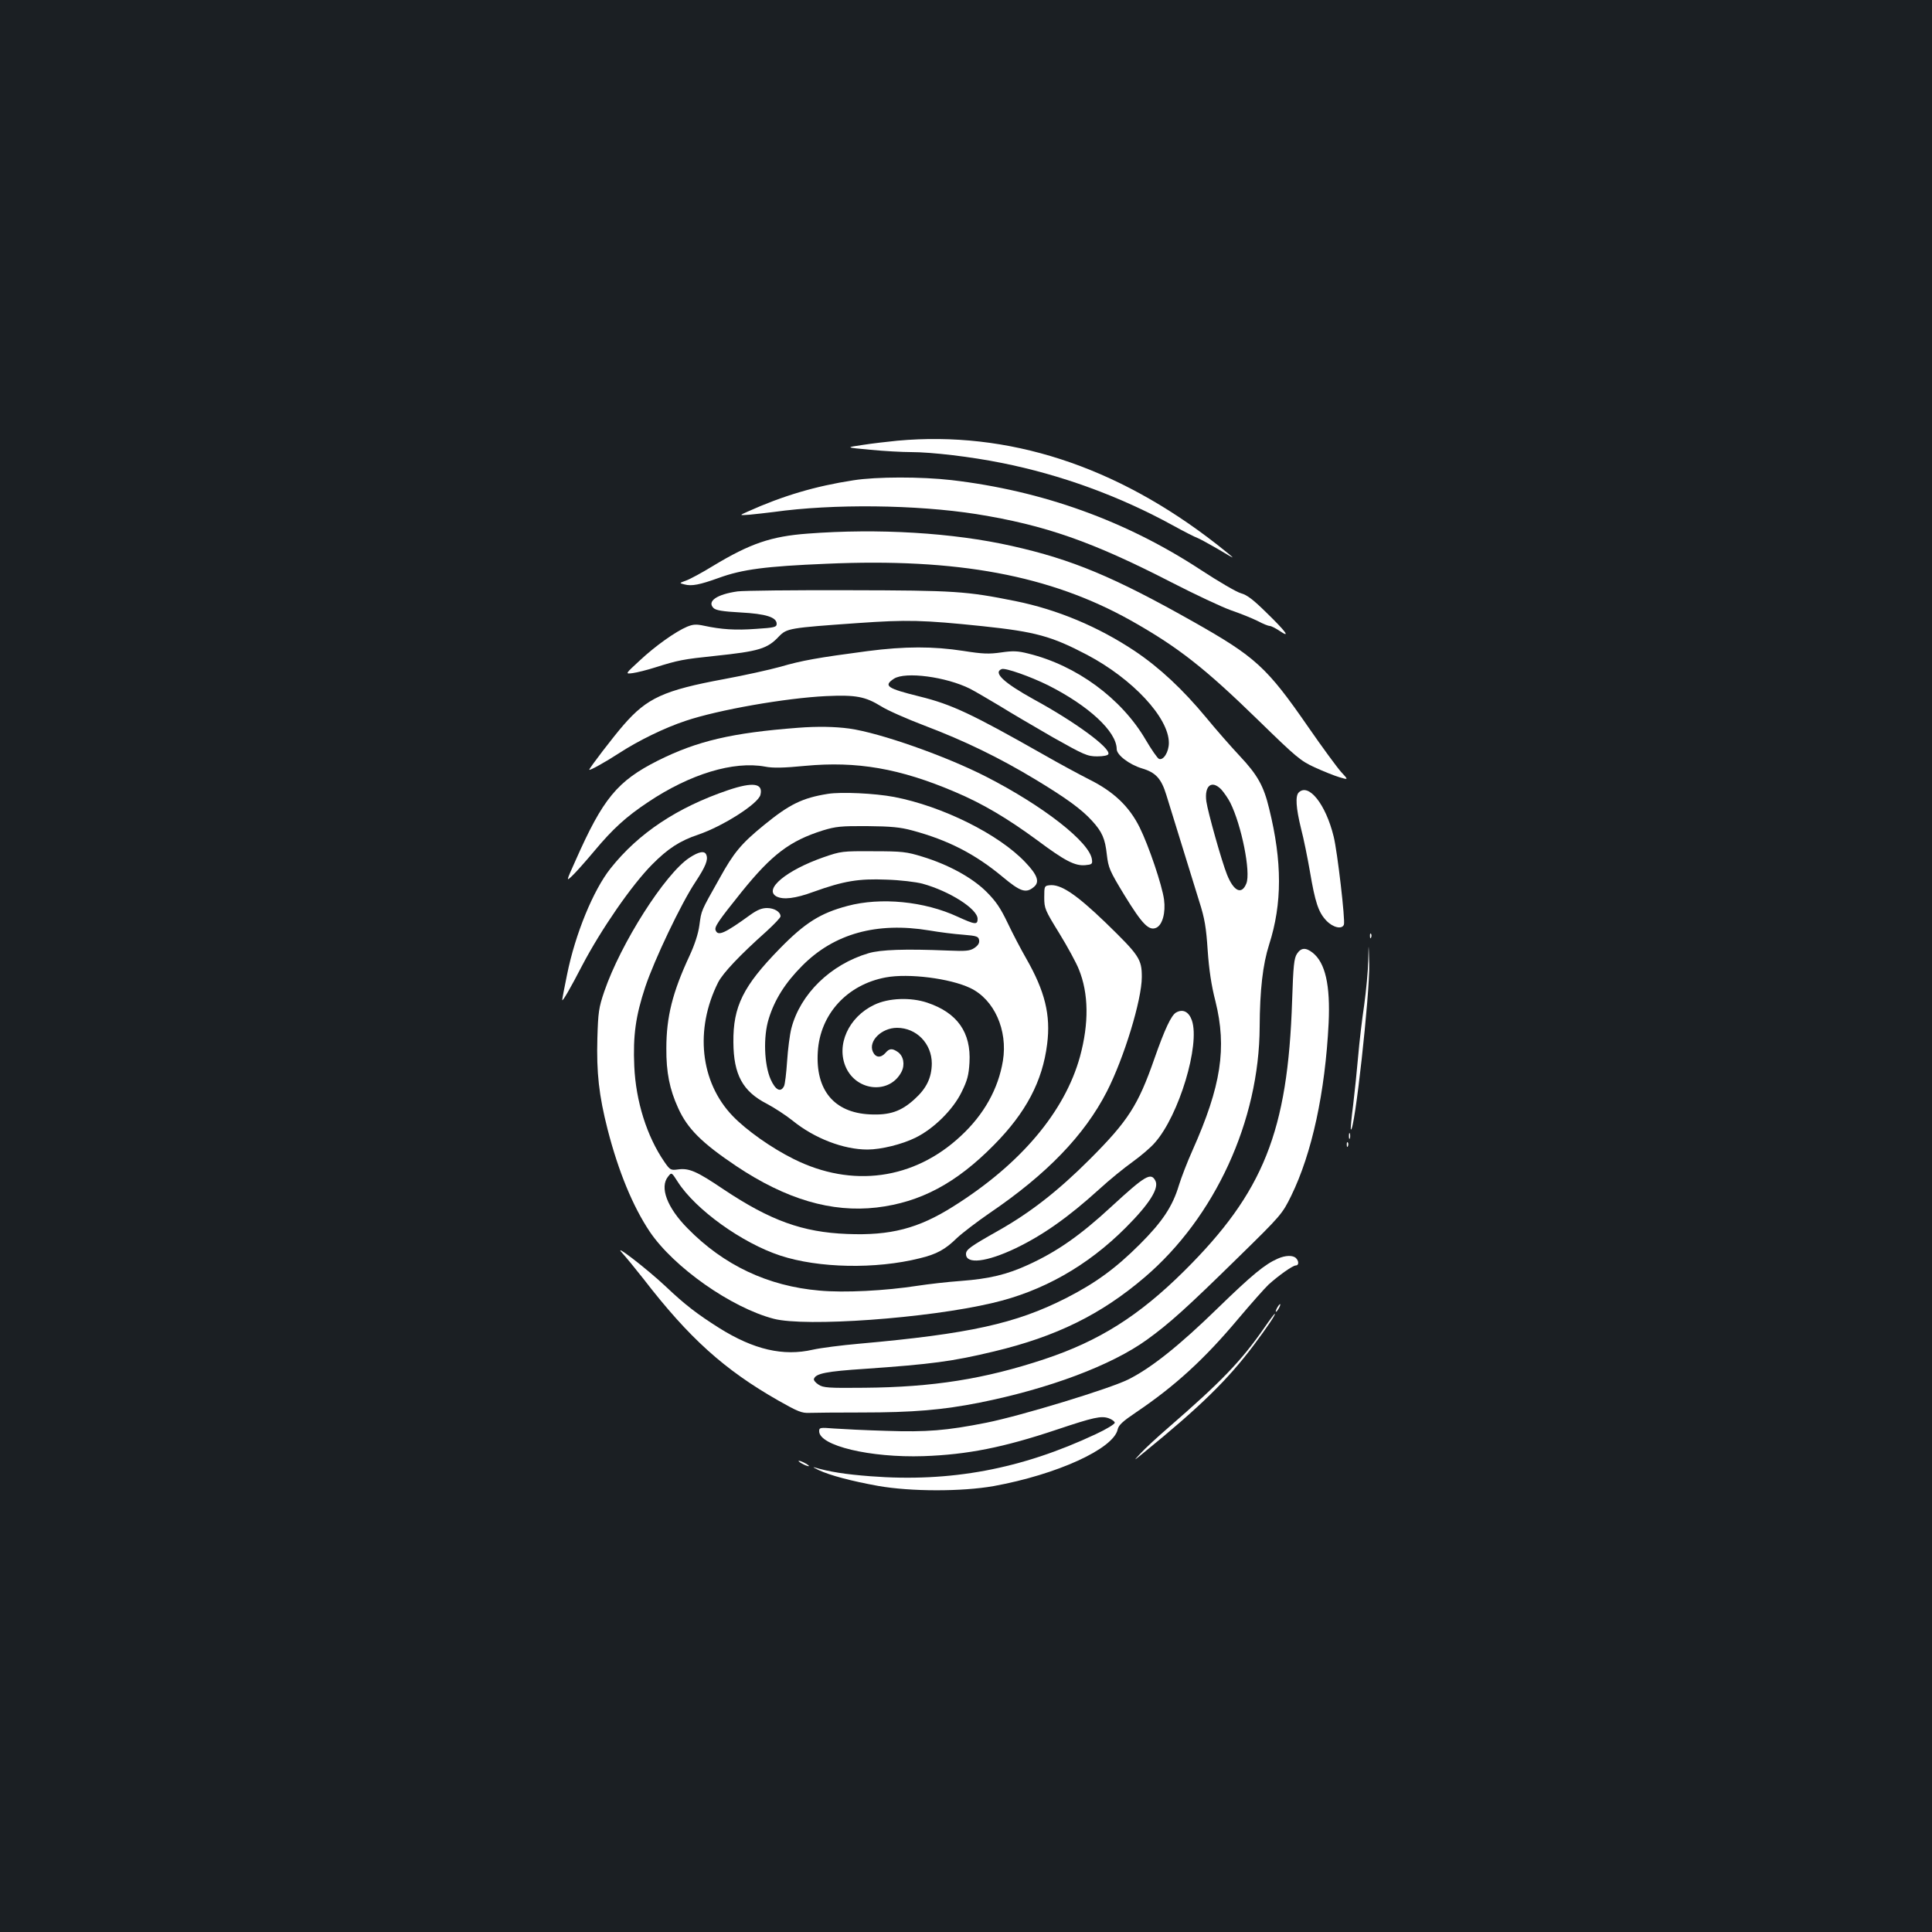 <?xml version="1.0" standalone="no"?>
<!DOCTYPE svg PUBLIC "-//W3C//DTD SVG 20010904//EN"
 "http://www.w3.org/TR/2001/REC-SVG-20010904/DTD/svg10.dtd">
<svg version="1.0" xmlns="http://www.w3.org/2000/svg"
 width="1000pt" height="1000pt" viewBox="0 0 1000 1000"
 preserveAspectRatio="xMidYMid meet">
<rect width="100%" height="100%" fill="#1b1f23"/>
<g transform="translate(0,1000) scale(0.1,-0.1)"
fill="#ffffff" stroke="none">
<path d="M4645 7719 c-49 -5 -130 -14 -180 -22 -90 -13 -90 -13 40 -25 72 -7
166 -12 210 -12 107 0 311 -24 469 -56 307 -61 611 -172 886 -323 58 -32 115
-61 127 -65 11 -4 57 -29 102 -55 45 -27 81 -48 81 -46 0 2 -38 33 -84 69
-520 406 -1079 587 -1651 535z"/>
<path d="M4417 7514 c-196 -30 -365 -80 -547 -162 -45 -20 -45 -20 10 -16 30
3 87 9 125 14 307 43 737 38 1049 -11 355 -57 599 -142 1011 -354 121 -62 259
-127 307 -144 47 -16 109 -41 137 -55 28 -15 56 -26 63 -26 8 0 31 -12 52 -26
59 -40 32 -3 -71 97 -66 65 -99 90 -129 98 -23 6 -117 61 -210 122 -386 253
-818 409 -1289 464 -157 18 -388 18 -508 -1z"/>
<path d="M4180 7238 c-188 -14 -297 -51 -489 -167 -57 -35 -120 -69 -140 -76
-36 -13 -36 -13 -8 -20 37 -10 78 -2 178 34 121 44 242 60 557 73 678 30 1157
-60 1574 -293 245 -138 382 -245 663 -519 194 -189 216 -208 290 -242 44 -20
101 -43 128 -51 47 -14 47 -14 9 27 -20 22 -98 128 -172 235 -213 308 -272
361 -590 541 -414 234 -630 324 -942 394 -306 69 -693 92 -1058 64z"/>
<path d="M3818 6939 c-107 -15 -160 -51 -125 -86 12 -12 47 -18 139 -23 133
-7 188 -25 188 -59 0 -17 -12 -20 -106 -26 -108 -8 -180 -3 -269 16 -42 9 -57
8 -89 -5 -59 -25 -164 -99 -246 -176 -75 -69 -75 -69 -35 -64 22 3 74 16 115
29 120 38 147 43 310 60 229 24 272 37 332 101 41 42 53 44 408 69 255 18 337
16 645 -16 275 -29 358 -52 541 -148 237 -125 424 -326 424 -456 0 -47 -28
-92 -51 -83 -8 3 -39 48 -69 99 -125 214 -358 385 -607 446 -55 14 -79 15
-141 6 -63 -9 -95 -8 -196 8 -156 24 -302 24 -495 -1 -258 -34 -342 -49 -451
-81 -58 -16 -189 -45 -292 -64 -313 -58 -399 -98 -520 -237 -51 -58 -178 -224
-178 -232 0 -7 86 41 155 86 100 65 235 131 344 167 169 57 518 118 727 128
154 7 202 -2 285 -53 31 -20 133 -65 225 -100 208 -79 385 -165 574 -279 162
-98 238 -154 292 -213 53 -58 68 -93 77 -176 8 -68 14 -83 92 -211 92 -150
126 -184 164 -167 32 15 49 78 40 146 -10 74 -79 278 -126 373 -54 109 -135
186 -262 249 -51 26 -157 83 -237 129 -372 211 -474 259 -640 300 -169 42
-189 55 -133 92 59 38 270 10 394 -52 27 -14 95 -54 152 -88 56 -35 181 -108
276 -163 162 -91 179 -99 230 -99 33 0 56 5 58 12 11 32 -173 167 -386 283
-157 87 -212 139 -166 157 19 7 147 -38 240 -84 210 -106 354 -239 355 -330 0
-31 65 -80 130 -100 72 -21 101 -53 127 -138 21 -68 101 -327 170 -550 29 -90
36 -136 44 -255 7 -100 19 -181 40 -262 60 -242 30 -439 -119 -773 -27 -60
-58 -141 -70 -180 -33 -110 -86 -189 -202 -305 -126 -126 -231 -202 -384 -280
-259 -131 -498 -184 -1069 -235 -92 -8 -200 -22 -240 -31 -153 -35 -305 0
-484 112 -114 72 -178 121 -277 215 -99 93 -281 233 -225 173 20 -22 69 -82
110 -134 236 -306 418 -470 699 -630 99 -56 120 -65 160 -63 25 1 145 2 268 2
269 0 420 13 612 51 360 72 683 193 867 326 115 83 205 164 469 423 227 222
231 228 277 321 108 221 176 536 194 895 9 196 -17 312 -83 364 -36 28 -60 26
-81 -6 -15 -23 -19 -61 -25 -242 -22 -678 -148 -992 -559 -1400 -234 -232
-440 -362 -723 -456 -310 -103 -578 -145 -931 -148 -188 -2 -214 0 -238 16
-16 10 -27 24 -24 30 9 28 65 39 265 52 342 24 451 38 667 90 322 77 554 191
780 384 363 310 593 809 595 1296 1 190 16 323 49 426 68 212 68 429 0 704
-28 117 -60 174 -152 272 -45 48 -124 138 -174 199 -122 147 -241 258 -369
344 -189 126 -401 215 -619 259 -254 51 -309 55 -860 56 -286 1 -546 -2 -577
-6z m2504 -1026 c14 -16 35 -46 46 -68 58 -116 107 -360 83 -418 -24 -60 -65
-41 -100 46 -28 70 -99 323 -107 379 -11 82 28 113 78 61z"/>
<path d="M4130 6233 c-341 -26 -521 -68 -725 -170 -210 -106 -284 -196 -426
-517 -49 -109 -49 -109 -18 -80 17 16 69 74 115 129 96 115 164 177 278 253
218 146 443 214 606 184 40 -8 95 -7 208 4 267 25 489 -13 775 -135 142 -60
269 -135 427 -251 142 -106 194 -133 248 -128 33 3 37 6 34 28 -9 89 -251 278
-548 430 -209 107 -550 227 -708 249 -73 10 -165 12 -266 4z"/>
<path d="M3768 5910 c-262 -89 -463 -222 -608 -405 -89 -112 -183 -340 -225
-550 -14 -67 -25 -126 -25 -131 1 -11 44 64 103 178 98 187 256 416 362 523
82 83 144 123 239 155 127 43 311 160 322 206 15 60 -38 68 -168 24z"/>
<path d="M6722 5898 c-18 -18 -14 -80 12 -186 14 -53 34 -153 46 -222 27 -160
44 -212 85 -255 34 -36 81 -47 91 -21 8 20 -34 381 -53 456 -41 168 -130 279
-181 228z"/>
<path d="M4285 5891 c-132 -21 -199 -54 -330 -161 -119 -97 -157 -143 -231
-277 -98 -174 -93 -163 -104 -242 -6 -45 -25 -102 -51 -158 -88 -189 -120
-316 -120 -479 -1 -124 17 -213 61 -309 48 -107 123 -181 300 -300 259 -173
494 -242 728 -215 226 27 411 125 607 324 165 167 251 329 275 522 19 150 -11
273 -109 444 -27 47 -70 129 -96 184 -37 77 -60 111 -110 161 -75 74 -197 140
-331 181 -81 25 -104 28 -254 28 -161 1 -167 0 -257 -31 -192 -67 -312 -166
-244 -203 35 -18 97 -11 192 24 156 56 233 69 377 63 71 -2 153 -12 187 -21
141 -39 285 -131 285 -182 0 -32 -13 -30 -103 11 -172 80 -398 102 -570 56
-140 -37 -220 -87 -350 -220 -190 -194 -243 -300 -241 -486 1 -167 48 -254
173 -318 38 -20 98 -59 133 -87 113 -92 264 -150 388 -150 70 0 179 27 248 61
94 46 194 144 239 236 30 61 37 87 41 153 9 156 -63 258 -218 310 -86 29 -201
25 -275 -11 -133 -63 -199 -209 -146 -325 57 -124 227 -138 287 -22 19 37 11
82 -19 103 -29 20 -44 19 -64 -5 -24 -27 -51 -25 -65 6 -25 55 45 124 125 124
101 0 180 -82 180 -185 -1 -73 -27 -128 -89 -184 -70 -64 -129 -84 -232 -79
-185 9 -282 126 -269 325 12 194 152 347 352 384 118 22 332 -5 437 -55 124
-59 195 -218 169 -377 -24 -145 -98 -278 -218 -389 -242 -226 -563 -270 -865
-119 -115 57 -245 149 -316 223 -168 175 -197 448 -75 691 25 49 112 141 251
265 39 36 72 70 72 77 0 23 -32 43 -70 43 -27 0 -51 -10 -86 -35 -134 -97
-168 -112 -180 -80 -7 17 12 46 135 199 156 193 249 264 421 318 66 20 93 23
230 22 122 -1 171 -6 230 -22 187 -50 327 -122 470 -241 91 -76 120 -86 160
-53 33 26 21 62 -43 129 -137 145 -429 290 -679 338 -100 19 -274 27 -343 16z
m525 -707 c52 -9 131 -19 175 -22 72 -6 80 -9 83 -29 2 -15 -6 -27 -25 -40
-23 -15 -43 -17 -138 -13 -218 9 -347 5 -410 -14 -196 -58 -353 -211 -399
-389 -8 -31 -18 -108 -22 -170 -4 -61 -11 -120 -16 -129 -17 -34 -44 -21 -69
35 -34 77 -39 222 -10 314 30 98 85 186 173 274 165 167 387 228 658 183z"/>
<path d="M3568 5560 c-126 -83 -355 -443 -440 -691 -29 -85 -32 -108 -36 -242
-5 -179 8 -297 53 -473 56 -218 131 -399 218 -529 125 -185 423 -394 642 -451
165 -43 796 2 1133 82 258 60 490 191 688 389 123 123 175 205 154 244 -23 44
-52 27 -227 -134 -162 -150 -283 -234 -432 -302 -109 -50 -201 -72 -346 -83
-71 -5 -173 -17 -225 -25 -168 -26 -380 -37 -509 -25 -266 23 -495 131 -682
322 -106 107 -146 213 -101 268 18 23 18 23 50 -27 92 -144 333 -317 531 -382
198 -65 493 -71 721 -14 88 21 133 46 193 105 29 27 105 85 169 129 296 201
491 403 607 629 89 174 181 475 181 593 0 93 -13 112 -189 283 -152 146 -231
199 -289 192 -26 -3 -27 -5 -27 -63 0 -57 4 -66 78 -186 43 -70 88 -153 101
-186 51 -125 53 -279 6 -452 -79 -286 -308 -557 -655 -775 -182 -115 -326
-152 -550 -143 -231 9 -397 69 -640 231 -139 94 -179 111 -236 103 -37 -5 -41
-3 -70 39 -91 132 -148 314 -156 495 -7 159 7 260 57 411 46 138 185 431 259
542 54 82 67 116 57 141 -8 23 -38 18 -88 -15z"/>
<path d="M7091 5154 c0 -11 3 -14 6 -6 3 7 2 16 -1 19 -3 4 -6 -2 -5 -13z"/>
<path d="M7082 5028 c-1 -53 -11 -157 -21 -230 -11 -73 -25 -191 -31 -263 -6
-71 -18 -186 -26 -253 -9 -68 -14 -126 -12 -128 19 -19 99 705 95 856 -3 115
-3 115 -5 18z"/>
<path d="M6087 4759 c-25 -15 -58 -85 -112 -239 -84 -241 -136 -322 -335 -521
-163 -163 -308 -276 -473 -369 -147 -83 -167 -98 -167 -121 0 -54 106 -42 257
30 143 69 273 161 433 306 52 48 130 111 172 141 43 31 95 75 116 100 124 140
235 507 191 633 -16 45 -47 60 -82 40z"/>
<path d="M6982 4120 c0 -14 2 -19 5 -12 2 6 2 18 0 25 -3 6 -5 1 -5 -13z"/>
<path d="M6971 4074 c0 -11 3 -14 6 -6 3 7 2 16 -1 19 -3 4 -6 -2 -5 -13z"/>
<path d="M6613 3485 c-66 -29 -132 -83 -309 -255 -198 -193 -344 -310 -464
-370 -96 -48 -555 -188 -735 -224 -207 -41 -308 -49 -519 -42 -105 3 -226 9
-268 12 -74 6 -78 5 -78 -14 0 -75 264 -138 540 -129 228 8 414 45 689 137
191 64 231 73 270 59 17 -6 31 -17 31 -23 0 -7 -44 -34 -98 -59 -385 -181
-752 -250 -1167 -218 -130 10 -213 23 -290 46 -11 3 -1 -3 22 -14 60 -28 170
-57 308 -82 170 -30 433 -30 598 -1 329 60 620 193 642 293 5 23 26 42 94 88
203 137 354 275 531 486 65 77 135 156 156 176 52 47 125 99 141 99 16 0 17
22 1 38 -16 16 -55 15 -95 -3z"/>
<path d="M6610 3230 c-6 -11 -8 -20 -6 -20 3 0 10 9 16 20 6 11 8 20 6 20 -3
0 -10 -9 -16 -20z"/>
<path d="M6543 3126 c-119 -171 -221 -277 -493 -513 -58 -50 -123 -110 -145
-134 -40 -43 -40 -43 15 2 295 240 436 379 569 556 71 95 117 163 109 163 -2
0 -27 -33 -55 -74z"/>
<path d="M4150 2425 c14 -8 30 -14 35 -14 6 0 -1 6 -15 14 -14 8 -29 14 -35
14 -5 0 1 -6 15 -14z"/>
</g>
</svg>
